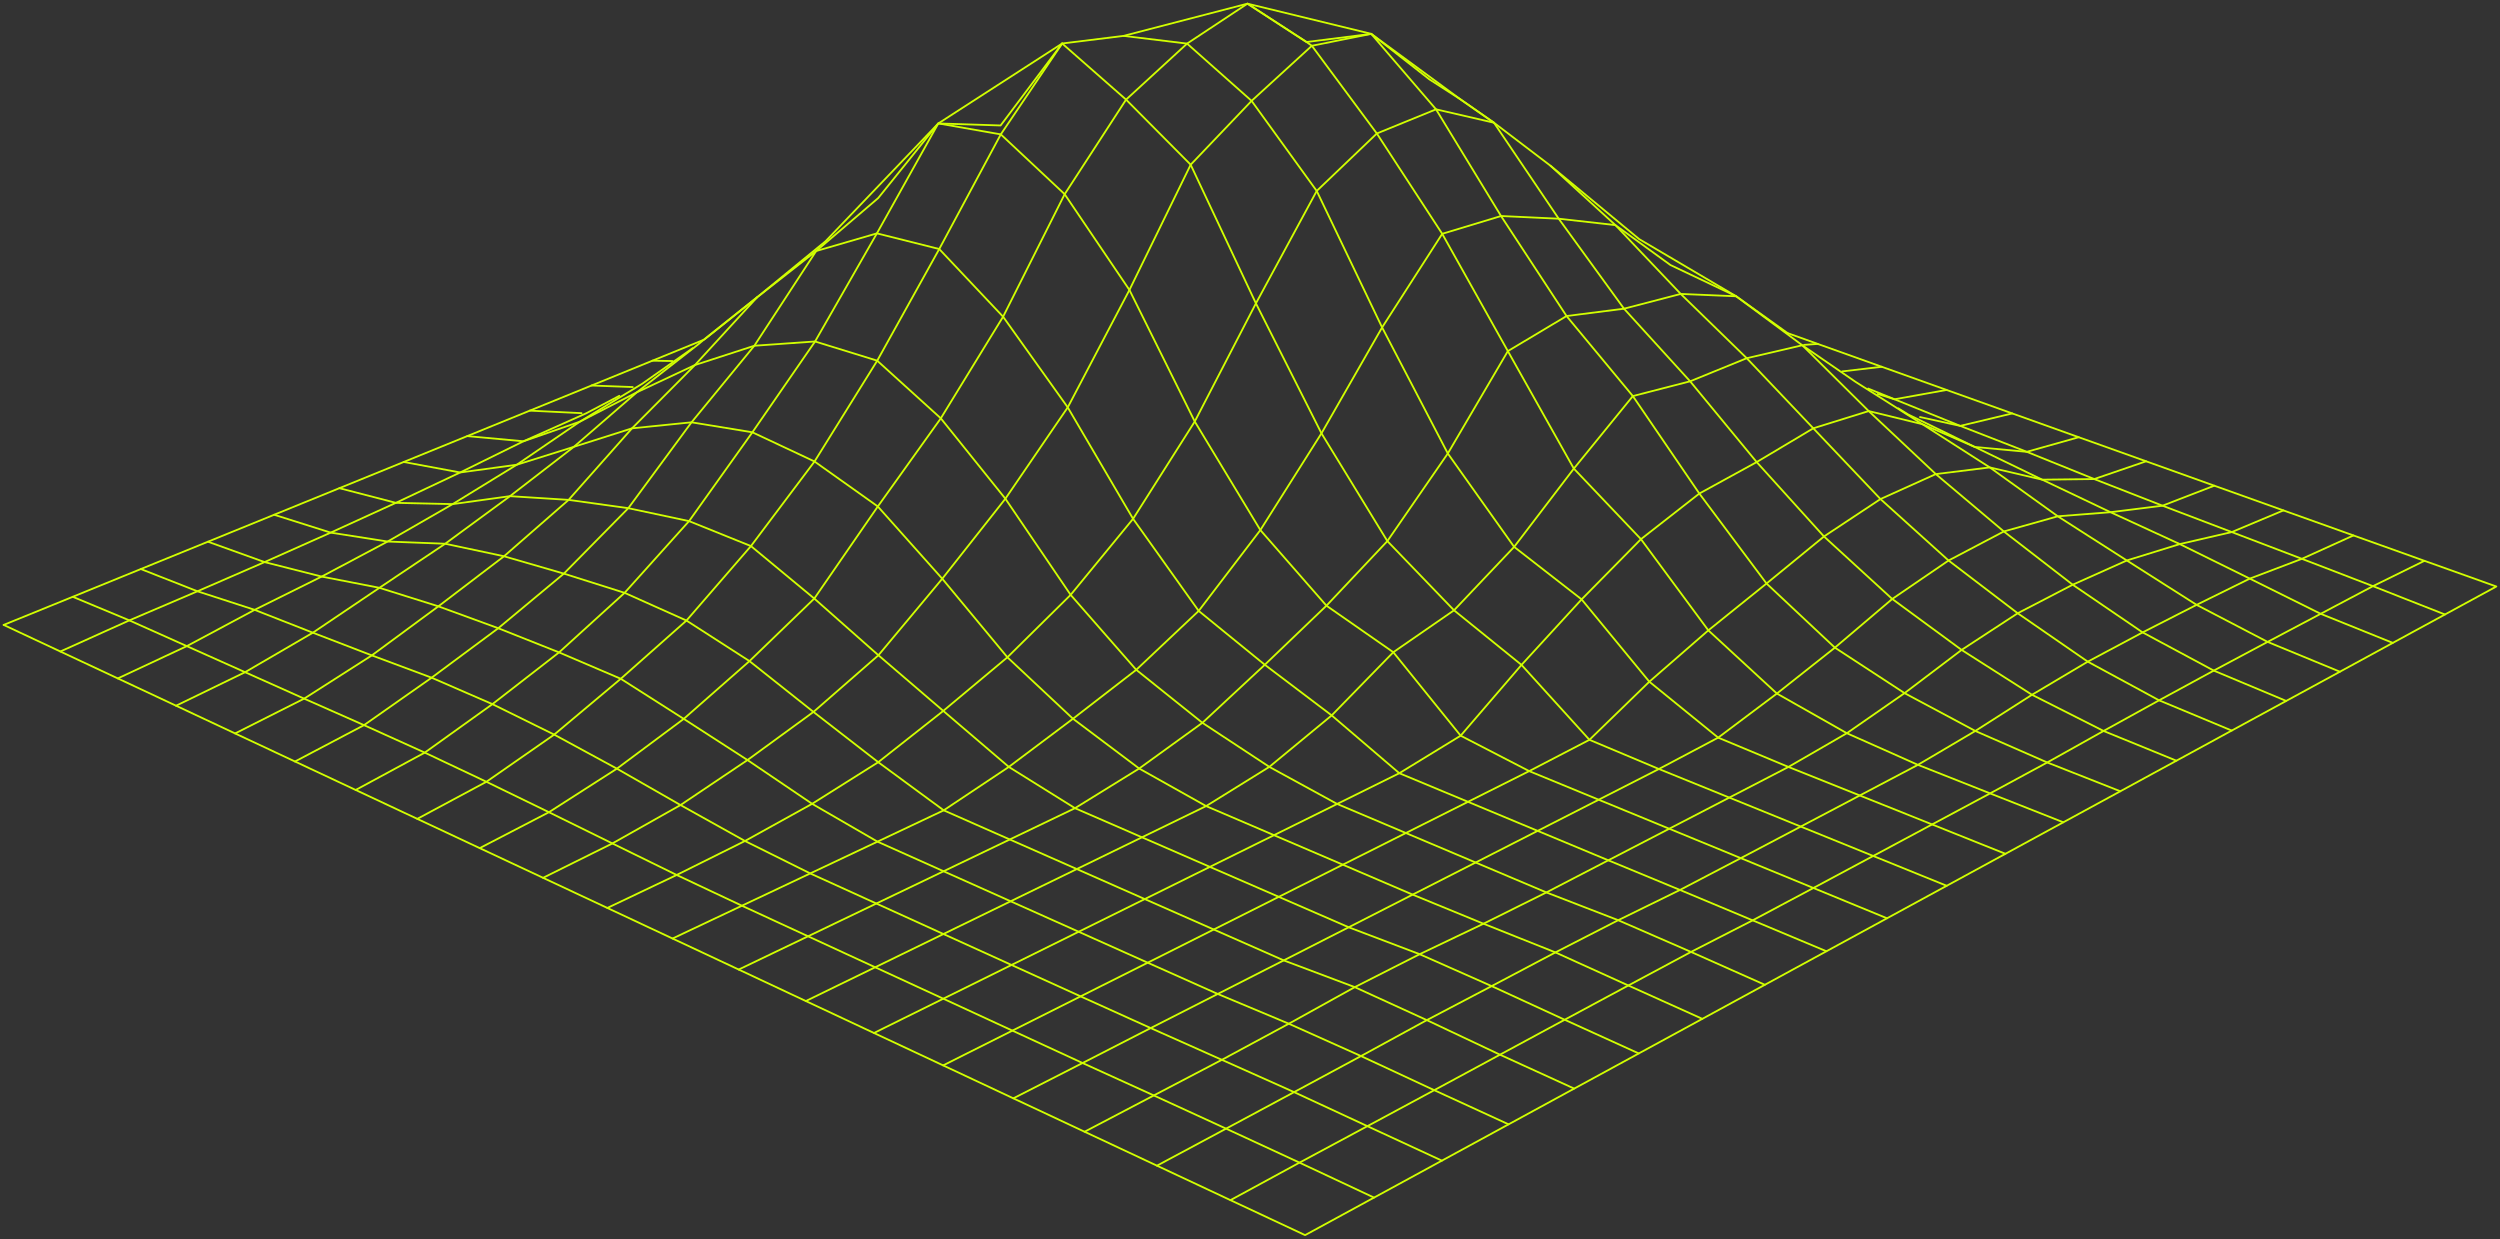 <svg width="682" height="338" viewBox="0 0 682 338" fill="none" xmlns="http://www.w3.org/2000/svg">
<rect x="0" y="0" width="682" height="338" fill="#333333" stroke="none"/>
<path d="M308.106 79.104L291.28 111.131L274.266 136.048L257.046 157.875L239.628 178.753L221.911 194.212L203.91 207.342L185.644 219.617L167.052 230.09L149.746 221.571L130.862 231.367L113.83 223.384L97.03 215.504" stroke="#D2FF00" stroke-width="0.5" stroke-linecap="round" stroke-linejoin="round"/>
<path d="M409.481 58.929L427.353 86.213L445.44 108.049L463.578 134.638L481.904 159.18L500.556 176.677L519.56 189.084L538.864 199.405L554.326 189.534L573.853 199.405L588.998 191.047L608.808 199.302L623.67 191.216" stroke="#D2FF00" stroke-width="0.5" stroke-linecap="round" stroke-linejoin="round"/>
<path d="M443.03 84.213L425.218 59.663L422.148 55.108L407.552 33.478L391.747 29.824L375.599 36.417L359.202 52.093L342.616 82.758L360.497 118.212L378.471 147.609L396.652 166.487L415.064 181.383L433.597 201.82L452.541 209.784L468.715 201.228L484.734 189.197L500.556 176.678L516.199 163.397L531.566 152.906L546.643 144.98L561.367 140.847L575.757 139.729L594.641 148.426L613.739 157.847L633.078 167.445L652.751 175.382" stroke="#D2FF00" stroke-width="0.5" stroke-linecap="round" stroke-linejoin="round"/>
<path d="M411.539 306.719L391.258 297.402L373.026 307.217L354.502 317.163L334.478 307.893L314.753 298.839L295.878 308.738" stroke="#D2FF00" stroke-width="0.5" stroke-linecap="round" stroke-linejoin="round"/>
<path d="M514.775 250.508L494.69 242.243L478.122 251.071L461.305 259.684L444.205 268.841L424.318 259.815L406.917 269.01L389.234 278.289L371.276 288.095L351.586 279.266L332.197 271.151L313.09 262.623L294.257 254.18L275.699 245.868L257.407 237.678L239.372 229.601L221.029 238.27L202.394 247.08L183.467 256.03" stroke="#D2FF00" stroke-width="0.5" stroke-linecap="round" stroke-linejoin="round"/>
<path d="M578.416 215.861L558.486 208L542.895 216.434L527.073 224.905L511.01 233.508L494.69 242.243L474.889 234.1L455.371 226.079L436.127 218.162L417.157 210.357L400.468 218.735L383.523 227.244L366.32 235.885L348.851 244.657L331.107 253.57L312.292 245.267L293.751 237.077L275.468 229.01L257.441 221.055L239.578 207.925L221.912 194.212L204.452 180.35L187.266 169.286L170.389 161.726L153.82 156.485L137.492 151.751L119.586 165.407L101.431 178.791L82.967 190.587L64.135 200.082" stroke="#D2FF00" stroke-width="0.5" stroke-linecap="round" stroke-linejoin="round"/>
<path d="M638.326 183.242L618.602 175.109L603.912 182.942L588.999 191.047L569.54 180.5L554.327 189.535L535.125 177.297L516.199 163.397L497.581 146.351L479.22 126.055L461.065 104.021L443.03 84.213L427.353 86.214L411.343 95.784L394.963 123.707L378.472 147.609L361.852 165.229L345.035 181.345L328.012 197.18L310.766 209.653L293.254 220.472L275.202 209.211L257.322 193.931L239.63 178.753L222.135 163.285L204.855 148.971L187.969 142.162L171.401 138.631L153.82 156.485L135.923 171.38L117.742 184.877L99.304 197.819L82.967 190.587L66.853 183.374L50.962 176.264L35.286 169.239L19.85 162.806L1 170.479" stroke="#D2FF00" stroke-width="0.5" stroke-linecap="round" stroke-linejoin="round"/>
<path d="M374.834 326.705L356.028 336.942L335.669 327.4" stroke="#D2FF00" stroke-width="0.5" stroke-linecap="round" stroke-linejoin="round"/>
<path d="M113.831 223.384L132.689 213.269L151.179 200.402L169.342 185.168L187.265 169.286L204.854 148.971L222.203 125.895L239.303 98.395L256.223 67.937L273.015 36.652L289.755 11.867" stroke="#D2FF00" stroke-width="0.5" stroke-linecap="round" stroke-linejoin="round"/>
<path d="M80.472 207.737L99.304 197.819L115.873 205.314L134.328 192.09L151.179 200.402L168.288 209.69L185.645 219.618L203.226 229.423L221.543 219.28L239.578 207.925L257.322 193.931L274.816 179.307L292.07 162.28L309.102 141.533L325.928 114.991L342.616 82.758L324.813 44.927L307.19 27.176L289.755 11.867" stroke="#D2FF00" stroke-width="0.5" stroke-linecap="round" stroke-linejoin="round"/>
<path d="M666.978 167.633L647.339 159.903L627.958 152.446L613.74 157.847L599.229 165.003L584.505 172.517L569.54 180.5L550.424 167.295L531.566 152.906L512.991 136.142L494.665 116.841L476.51 97.719L458.501 80.184L447.155 68.237L440.68 61.41L422.989 45.227L407.552 33.478L398.41 27.101L374.072 9.237L340.301 1L323.835 11.895L307.19 27.176L290.441 52.975L273.641 86.402L256.653 114.117L239.467 138.161L222.135 163.285L204.452 180.35L186.52 196.109L168.288 209.69L149.747 221.571L132.69 213.269L115.873 205.314L97.032 215.504L80.472 207.737L64.135 200.082L48.03 192.522L32.139 185.074L16.462 177.729L1 170.479" stroke="#D2FF00" stroke-width="0.5" stroke-linecap="round" stroke-linejoin="round"/>
<path d="M148.152 239.472L167.053 230.09L184.599 238.693L203.226 229.423L221.029 238.27L239.064 246.479L257.365 254.8L275.94 263.243L294.258 254.18L312.293 245.267L330.053 236.486L347.548 227.836L364.768 219.317L383.523 227.244L402.553 235.293L419.473 226.662L436.127 218.162L452.541 209.784L471.759 217.58L487.89 209.221L507.349 217.007L527.073 224.905L547.08 232.917" stroke="#D2FF00" stroke-width="0.5" stroke-linecap="round" stroke-linejoin="round"/>
<path d="M393.342 316.627L374.836 326.705L354.503 317.163L335.67 327.4L315.62 317.999" stroke="#D2FF00" stroke-width="0.5" stroke-linecap="round" stroke-linejoin="round"/>
<path d="M165.681 247.691L184.599 238.693L202.394 247.08L220.437 255.42L238.746 263.873L257.33 272.448L276.18 281.154L295.321 289.992L314.754 298.839L333.32 289.119L351.586 279.267L369.578 269.292L387.279 260.304L404.696 251.992L421.848 243.455L441.444 251.034L458.295 242.779L474.889 234.1L491.243 225.488L511.01 233.509L531.06 241.642" stroke="#D2FF00" stroke-width="0.5" stroke-linecap="round" stroke-linejoin="round"/>
<path d="M32.139 185.073L50.962 176.264L69.46 166.365L87.744 157.292L105.745 147.731L121.447 148.332L137.492 151.751L155.115 136.367L171.401 138.63L188.647 115.206L205.249 117.93L222.204 125.895L239.467 138.161L257.047 157.874L274.816 179.307L292.705 196.071L310.766 209.652L329.032 219.899L346.27 209.201L363.284 195.16L380.092 177.926L396.652 166.487L413.058 149.187L429.343 127.839L445.44 108.05L461.065 104.021L476.51 97.719L491.663 94.187L502.117 101.372L506.234 104.199L508.12 105.392L510.59 106.951L515.813 110.257L519.269 112.455L520.066 112.962L524.414 115.714L533.316 121.424L542.809 127.51L557.114 130.854L575.757 139.729L589.942 137.954L608.826 145.148L622.916 139.24L642.022 146.068" stroke="#D2FF00" stroke-width="0.5" stroke-linecap="round" stroke-linejoin="round"/>
<path d="M340.301 1L356.414 11.463L374.072 9.237L389.912 21.634L398.41 27.1L407.552 33.477" stroke="#D2FF00" stroke-width="0.5" stroke-linecap="round" stroke-linejoin="round"/>
<path d="M661.379 152.991L642.023 146.069L627.959 152.446L608.826 145.148L594.642 148.426L580.192 152.897L565.433 159.509L550.425 167.295L535.126 177.297L519.561 189.084L503.816 200.016L484.735 189.197L466.031 171.962L447.653 147.083L429.344 127.839L411.343 95.784L393.437 63.785L375.599 36.417L357.873 12.486L356.415 11.463L340.302 1L306.504 9.791L289.756 11.867L255.967 33.675L249.167 45.847L239.219 63.663L222.35 93.154L205.25 117.93L187.97 142.162L170.39 161.725L152.509 177.973L134.328 192.089L117.743 184.876L101.432 178.79L85.344 172.601L69.461 166.365L53.862 161.302L35.287 169.239L16.463 177.729" stroke="#D2FF00" stroke-width="0.5" stroke-linecap="round" stroke-linejoin="round"/>
<path d="M429.437 296.97L411.539 306.719L393.342 316.628L373.026 307.217L353.027 297.928L334.478 307.893L315.619 317.999L295.878 308.739L276.437 299.628" stroke="#D2FF00" stroke-width="0.5" stroke-linecap="round" stroke-linejoin="round"/>
<path d="M447.053 287.381L429.438 296.97L409.191 287.719L389.235 278.289L369.579 269.292L350.198 261.994L331.108 253.569L313.091 262.623L294.781 271.809L276.181 281.154L257.288 290.64" stroke="#D2FF00" stroke-width="0.5" stroke-linecap="round" stroke-linejoin="round"/>
<path d="M38.415 155.235L56.724 147.778L72.169 153.338L90.204 145.299L105.744 147.731L123.478 137.522L139.12 135.353L155.114 136.367L172.343 116.925L172.412 116.85L188.646 115.207L205.78 94.319L222.348 93.154L239.303 98.395L256.651 114.117L274.266 136.048L292.069 162.279L309.967 182.726L328.011 197.18L346.268 209.202L364.766 219.317L381.729 210.93L398.46 200.693L415.063 181.383L431.46 163.51L447.651 147.083L463.577 134.639L479.219 126.055L494.664 116.841L509.774 112.136L524.413 115.714L538.717 121.932L545.664 125.303L557.112 130.854L571.305 130.685L589.941 137.954L604.056 132.497" stroke="#D2FF00" stroke-width="0.5" stroke-linecap="round" stroke-linejoin="round"/>
<path d="M464.393 277.942L447.053 287.381L426.839 278.186L409.19 287.719L391.258 297.402L371.277 288.094L353.028 297.928L333.32 289.118L313.905 280.459L294.781 271.809L275.94 263.243L257.331 272.447L238.421 281.802" stroke="#D2FF00" stroke-width="0.5" stroke-linecap="round" stroke-linejoin="round"/>
<path d="M56.725 147.778L74.785 140.424L90.204 145.299L107.991 137.175L123.479 137.522L134.747 130.6L140.956 126.787L156.547 121.894L166.7 113.103L168.699 111.365L173.724 107.026L189.581 99.579L198.234 90.149L206.535 81.105L222.649 68.482L239.569 54.037L255.966 33.675L271.359 36.37L273.014 36.652L290.44 52.975L308.107 79.104" stroke="#D2FF00" stroke-width="0.5" stroke-linecap="round" stroke-linejoin="round"/>
<path d="M481.45 268.653L464.392 277.942L444.205 268.841L426.839 278.186L406.917 269.01L387.279 260.304L367.923 252.959L348.851 244.657L330.053 236.486L311.529 228.418L293.752 237.077L275.699 245.868L257.364 254.8L238.746 263.873L219.828 273.086" stroke="#D2FF00" stroke-width="0.5" stroke-linecap="round" stroke-linejoin="round"/>
<path d="M74.785 140.424L92.58 133.174L107.991 137.175L125.519 128.891L140.956 126.787L149.455 120.983L158.167 115.038L162.335 112.887L173.724 107.027L178.767 103.082L184.624 98.508L190.738 93.737L191.922 92.723L206.535 81.105L221.551 68.801L223.455 67.242L225.204 65.814L255.966 33.675L272.963 34.229L289.754 11.867" stroke="#D2FF00" stroke-width="0.5" stroke-linecap="round" stroke-linejoin="round"/>
<path d="M130.862 231.367L148.151 239.473L165.68 247.691L183.466 256.031L201.518 264.493L219.827 273.086L238.42 281.802L257.287 290.64L276.436 299.628L295.32 289.992L313.904 280.459L332.196 271.152L350.196 261.995L367.923 252.959L385.366 244.056L402.552 235.293L421.847 243.455L438.741 234.692L455.37 226.08L471.758 217.58L491.242 225.488L507.348 217.007L523.204 208.648L542.894 216.434L562.867 224.323" stroke="#D2FF00" stroke-width="0.5" stroke-linecap="round" stroke-linejoin="round"/>
<path d="M498.249 259.505L481.449 268.653L461.305 259.684L441.443 251.034L424.317 259.815L404.696 251.992L385.366 244.056L366.319 235.884L347.547 227.836L329.032 219.899L311.529 228.418L293.254 220.472L275.468 229.01L257.407 237.678L239.063 246.479L220.437 255.42L201.519 264.492" stroke="#D2FF00" stroke-width="0.5" stroke-linecap="round" stroke-linejoin="round"/>
<path d="M92.581 133.174L110.136 126.027L127.45 118.973L144.525 112.023L161.367 105.167L177.987 98.395L191.743 92.788" stroke="#D2FF00" stroke-width="0.5" stroke-linecap="round" stroke-linejoin="round"/>
<path d="M306.504 9.791L323.836 11.895L341.433 27.514L359.202 52.093L377.04 89.323L394.963 123.707L413.058 149.187L431.462 163.51L449.934 185.966L468.715 201.228L487.89 209.221L503.816 200.017L523.205 208.648L538.865 199.406L558.486 208L573.854 199.406L593.724 207.521L608.809 199.303" stroke="#D2FF00" stroke-width="0.5" stroke-linecap="round" stroke-linejoin="round"/>
<path d="M593.722 207.521L578.415 215.861L562.867 224.323L547.079 232.916L531.059 241.642L514.774 250.508L498.248 259.505L478.121 251.071L458.294 242.778L438.741 234.692L419.471 226.661L400.467 218.735L381.729 210.93L363.283 195.161L345.033 181.345L326.999 166.656L309.101 141.532L291.28 111.131L273.64 86.401L256.223 67.937L239.217 63.663L222.648 68.481L205.78 94.319L189.58 99.578L183.208 105.993L172.411 116.85L156.546 121.894L152.181 125.265L139.12 135.352L135.793 137.804L121.445 148.332L103.505 160.354L85.342 172.601L66.852 183.374L48.028 192.522" stroke="#D2FF00" stroke-width="0.5" stroke-linecap="round" stroke-linejoin="round"/>
<path d="M409.482 58.929L393.436 63.785L377.039 89.322L360.497 118.212L343.825 144.603L327 166.656L309.968 182.725L292.705 196.071L275.202 209.211L257.442 221.054L239.372 229.601L221.543 219.279L203.912 207.342L186.52 196.109L169.343 185.167L152.508 177.973L135.923 171.38L119.586 165.406L103.506 160.354L87.744 157.292L72.171 153.338L53.861 161.302L38.416 155.235L19.85 162.805" stroke="#D2FF00" stroke-width="0.5" stroke-linecap="round" stroke-linejoin="round"/>
<path d="M443.03 84.213L458.501 80.184L473.629 80.823" stroke="#D2FF00" stroke-width="0.5" stroke-linecap="round" stroke-linejoin="round"/>
<path d="M681 159.998L666.979 167.633L652.752 175.382L638.327 183.243L623.671 191.217L603.913 182.942L584.506 172.517L565.433 159.509L546.644 144.98L528.086 129.333L509.776 112.136L499.374 101.824L499.254 101.702L491.664 94.188L486.776 90.563L473.63 80.823L467.412 77.865L455.706 72.305L440.681 61.41L425.219 59.663L409.483 58.93L391.748 29.825L377.632 13.389L374.073 9.237L357.874 12.487L341.434 27.514L324.814 44.927L308.108 79.105L325.929 114.991L343.826 144.604L361.853 165.229L380.093 177.927L398.463 200.693L417.158 210.358L433.598 201.82L449.935 185.966L466.031 171.963L481.905 159.181L497.582 146.351L512.992 136.142L528.086 129.333L542.81 127.511L547.63 130.976L561.368 140.847L580.192 152.897L599.23 165.004L618.603 175.109L633.079 167.445L647.34 159.904L661.379 152.991L681 159.998Z" stroke="#D2FF00" stroke-width="0.5" stroke-linecap="round" stroke-linejoin="round"/>
<path d="M110.135 126.026L125.52 128.891L142.8 120.382L158.168 115.038L161.744 112.859L166.298 110.088L173.647 105.627L175.199 104.688L183.981 98.498L188.955 94.986" stroke="#D2FF00" stroke-width="0.5" stroke-linecap="round" stroke-linejoin="round"/>
<path d="M127.45 118.973L142.801 120.382L159.875 112.765L168.949 107.984" stroke="#D2FF00" stroke-width="0.5" stroke-linecap="round" stroke-linejoin="round"/>
<path d="M567.079 119.274L552.912 123.256L538.719 121.932L527.527 116.465L520.538 113.066L517.871 111.403" stroke="#D2FF00" stroke-width="0.5" stroke-linecap="round" stroke-linejoin="round"/>
<path d="M144.525 112.023L158.641 112.708" stroke="#D2FF00" stroke-width="0.5" stroke-linecap="round" stroke-linejoin="round"/>
<path d="M161.368 105.167L172.611 105.59" stroke="#D2FF00" stroke-width="0.5" stroke-linecap="round" stroke-linejoin="round"/>
<path d="M523.78 113.771L534.749 116.184L548.941 112.784" stroke="#D2FF00" stroke-width="0.5" stroke-linecap="round" stroke-linejoin="round"/>
<path d="M502.528 101.326L513.342 100.058" stroke="#D2FF00" stroke-width="0.5" stroke-linecap="round" stroke-linejoin="round"/>
<path d="M487.649 90.872L495.882 93.821L513.342 100.057L531.026 106.378L548.94 112.784L567.078 119.273L585.448 125.839L604.057 132.497L622.915 139.241" stroke="#D2FF00" stroke-width="0.5" stroke-linecap="round" stroke-linejoin="round"/>
<path d="M509.646 106.003L516.824 108.924L534.748 116.184L552.911 123.256L571.306 130.685L585.448 125.839" stroke="#D2FF00" stroke-width="0.5" stroke-linecap="round" stroke-linejoin="round"/>
<path d="M177.986 98.396L183.466 98.49" stroke="#D2FF00" stroke-width="0.5" stroke-linecap="round" stroke-linejoin="round"/>
<path d="M512.246 107.477L516.825 108.924L531.027 106.379" stroke="#D2FF00" stroke-width="0.5" stroke-linecap="round" stroke-linejoin="round"/>
<path d="M492.135 94.084L495.882 93.821" stroke="#D2FF00" stroke-width="0.5" stroke-linecap="round" stroke-linejoin="round"/>
<path d="M422.989 45.227L433.855 54.215L442.842 61.654L447.156 65.222L468.244 77.648L473.629 80.823L487.651 90.872" stroke="#D2FF00" stroke-width="0.5" stroke-linecap="round" stroke-linejoin="round"/>
<path d="M192.103 92.647L206.535 81.104" stroke="#D2FF00" stroke-width="0.5" stroke-linecap="round" stroke-linejoin="round"/>
</svg>
